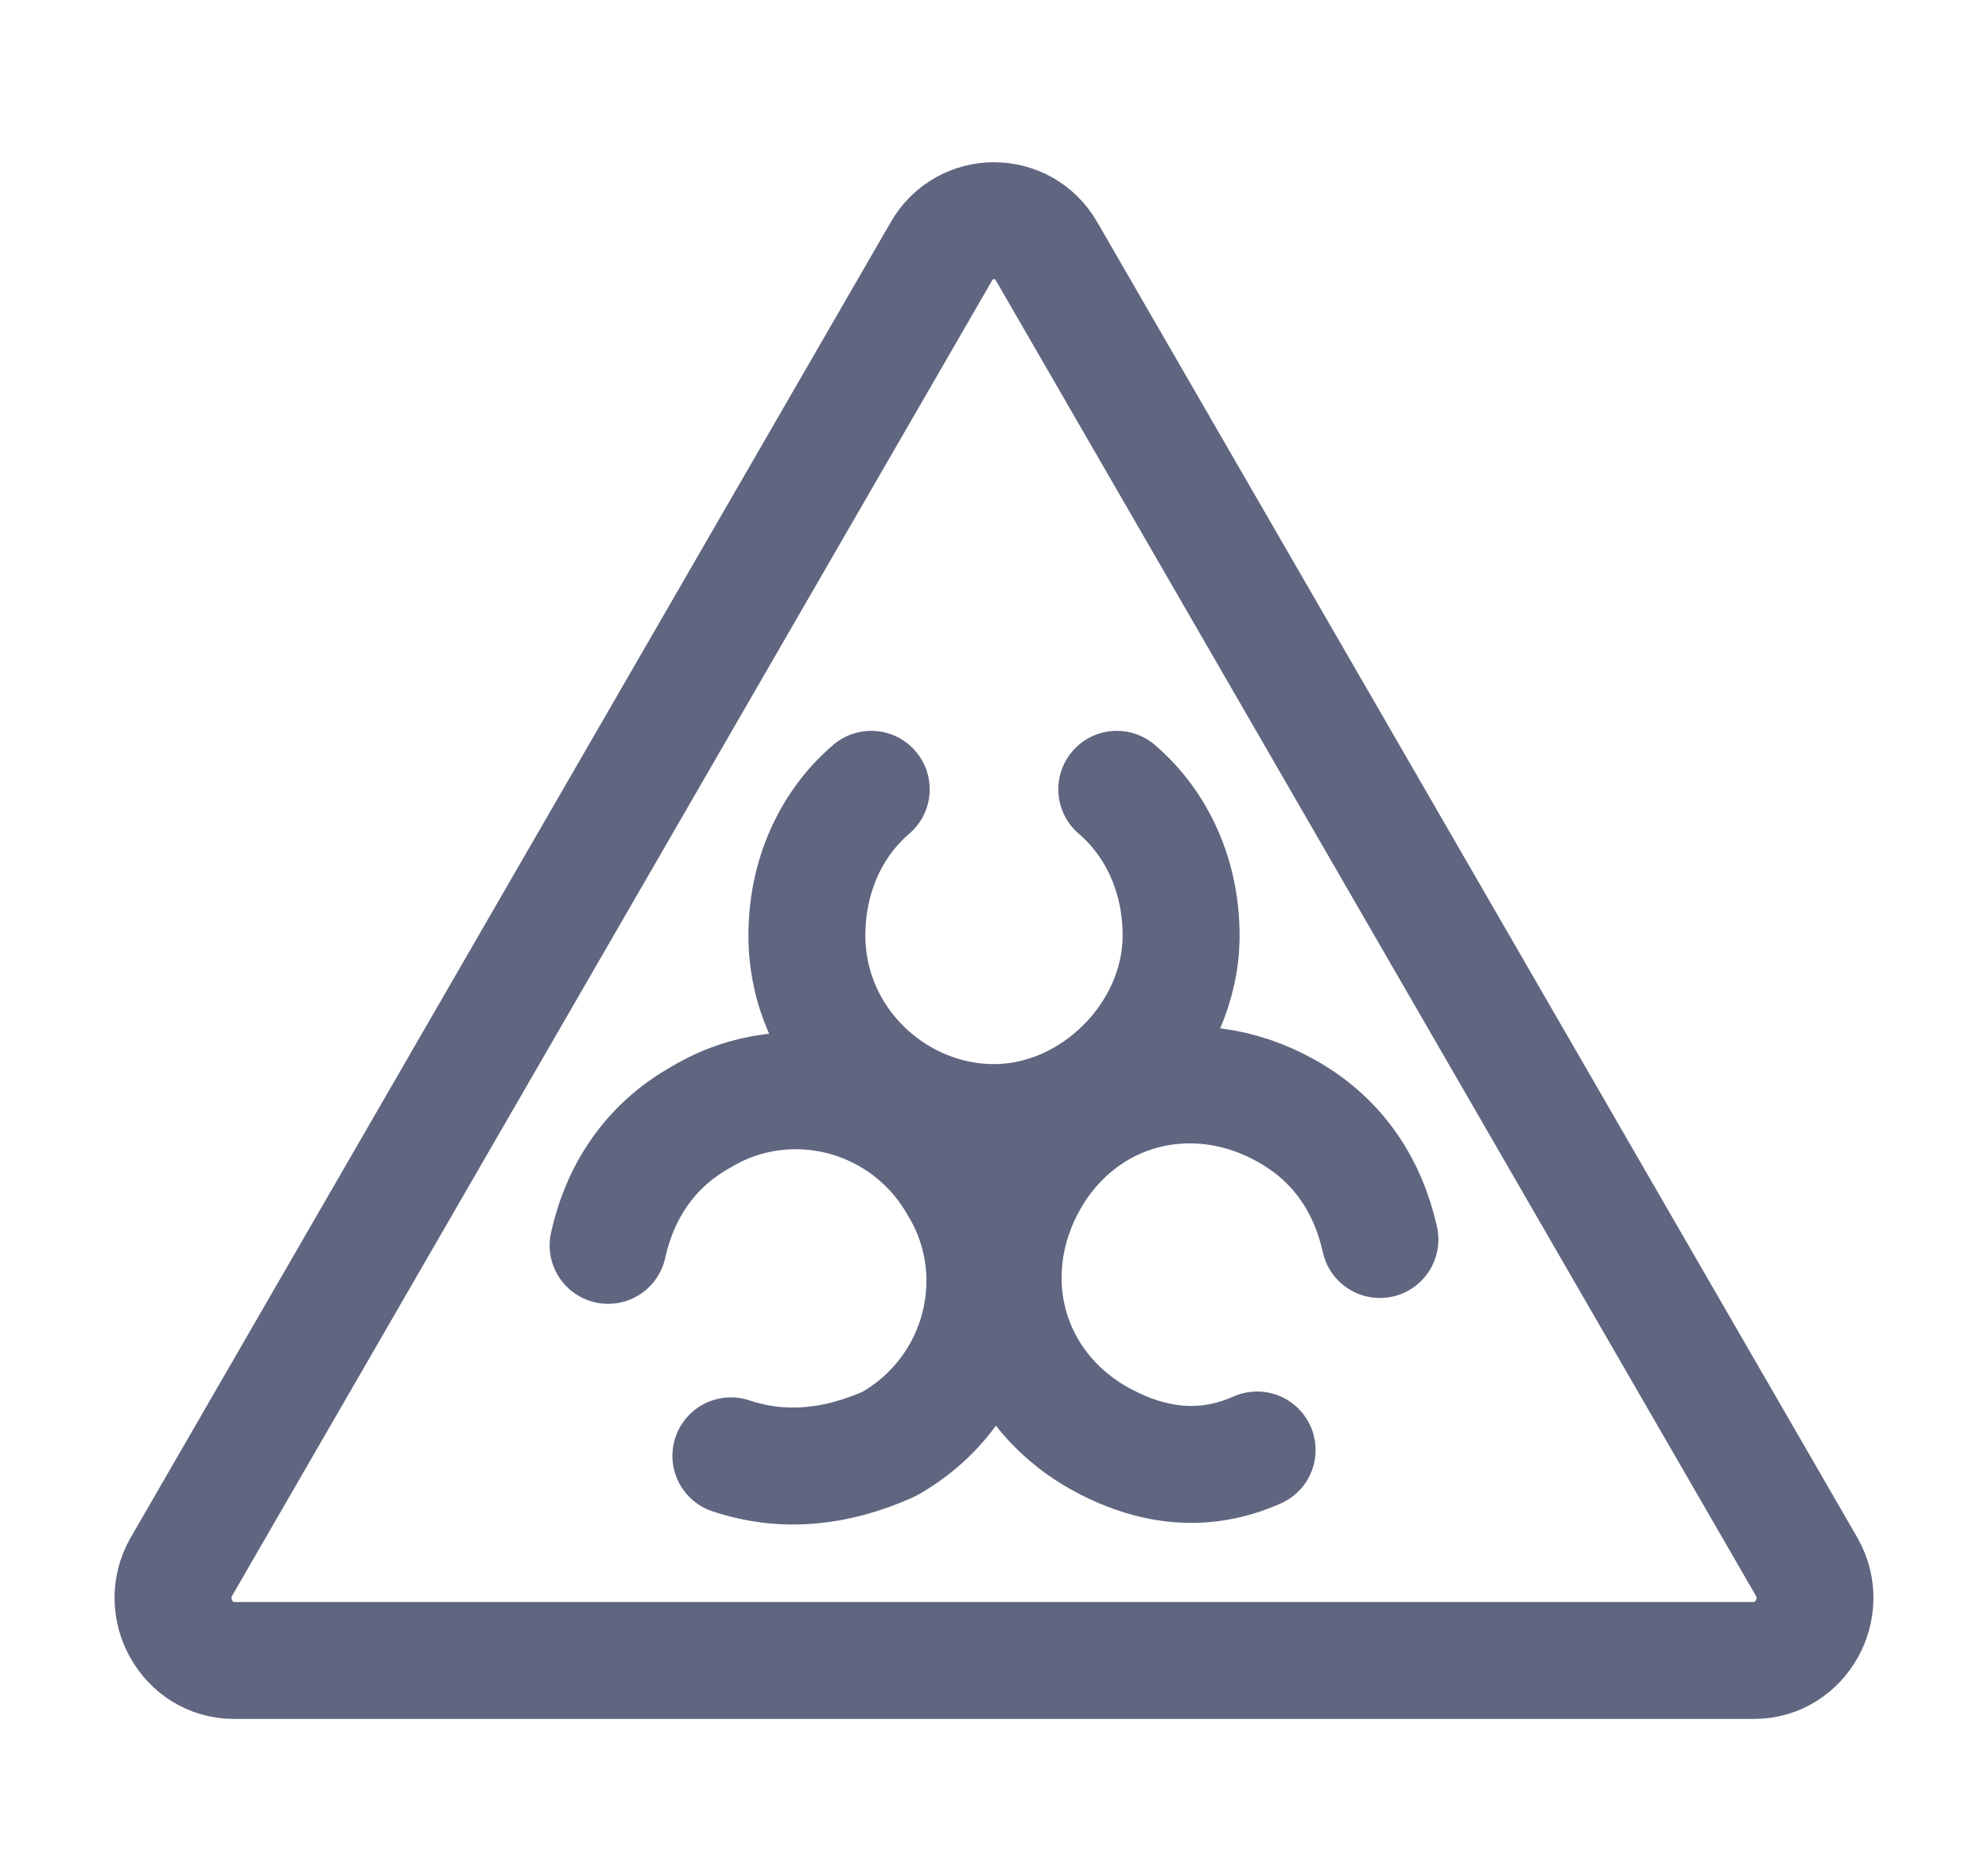 <svg width="17" height="16" viewBox="0 0 17 16" fill="none" xmlns="http://www.w3.org/2000/svg">
<path d="M7.45 6.75C7.1 7.05 6.9 7.5 6.9 8C6.9 8.9 7.65 9.6 8.5 9.6C9.35 9.6 10.1 8.85 10.1 8C10.1 7.5 9.9 7.05 9.55 6.75" stroke="#606580" stroke-miterlimit="10" stroke-linecap="round" stroke-linejoin="round"/>
<path d="M11.8 10.6C11.7 10.15 11.45 9.75 11 9.5C10.2 9.05 9.25 9.3 8.8 10.1C8.35 10.9 8.6 11.85 9.4 12.3C9.85 12.55 10.3 12.6 10.75 12.4" stroke="#606580" stroke-miterlimit="10" stroke-linecap="round" stroke-linejoin="round"/>
<path d="M6.25 12.45C6.7 12.6 7.15 12.55 7.6 12.35C8.4 11.9 8.65 10.9 8.2 10.15C7.75 9.35 6.75 9.1 6 9.55C5.55 9.8 5.3 10.2 5.2 10.65" stroke="#606580" stroke-miterlimit="10" stroke-linecap="round" stroke-linejoin="round"/>
<path d="M8.05 2.15L1.55 13.4C1.35 13.75 1.6 14.2 2 14.2H15C15.4 14.2 15.65 13.75 15.45 13.4L8.95 2.15C8.75 1.8 8.25 1.8 8.05 2.15Z" stroke="#606580" stroke-miterlimit="10" stroke-linecap="round" stroke-linejoin="round"/>
</svg>

